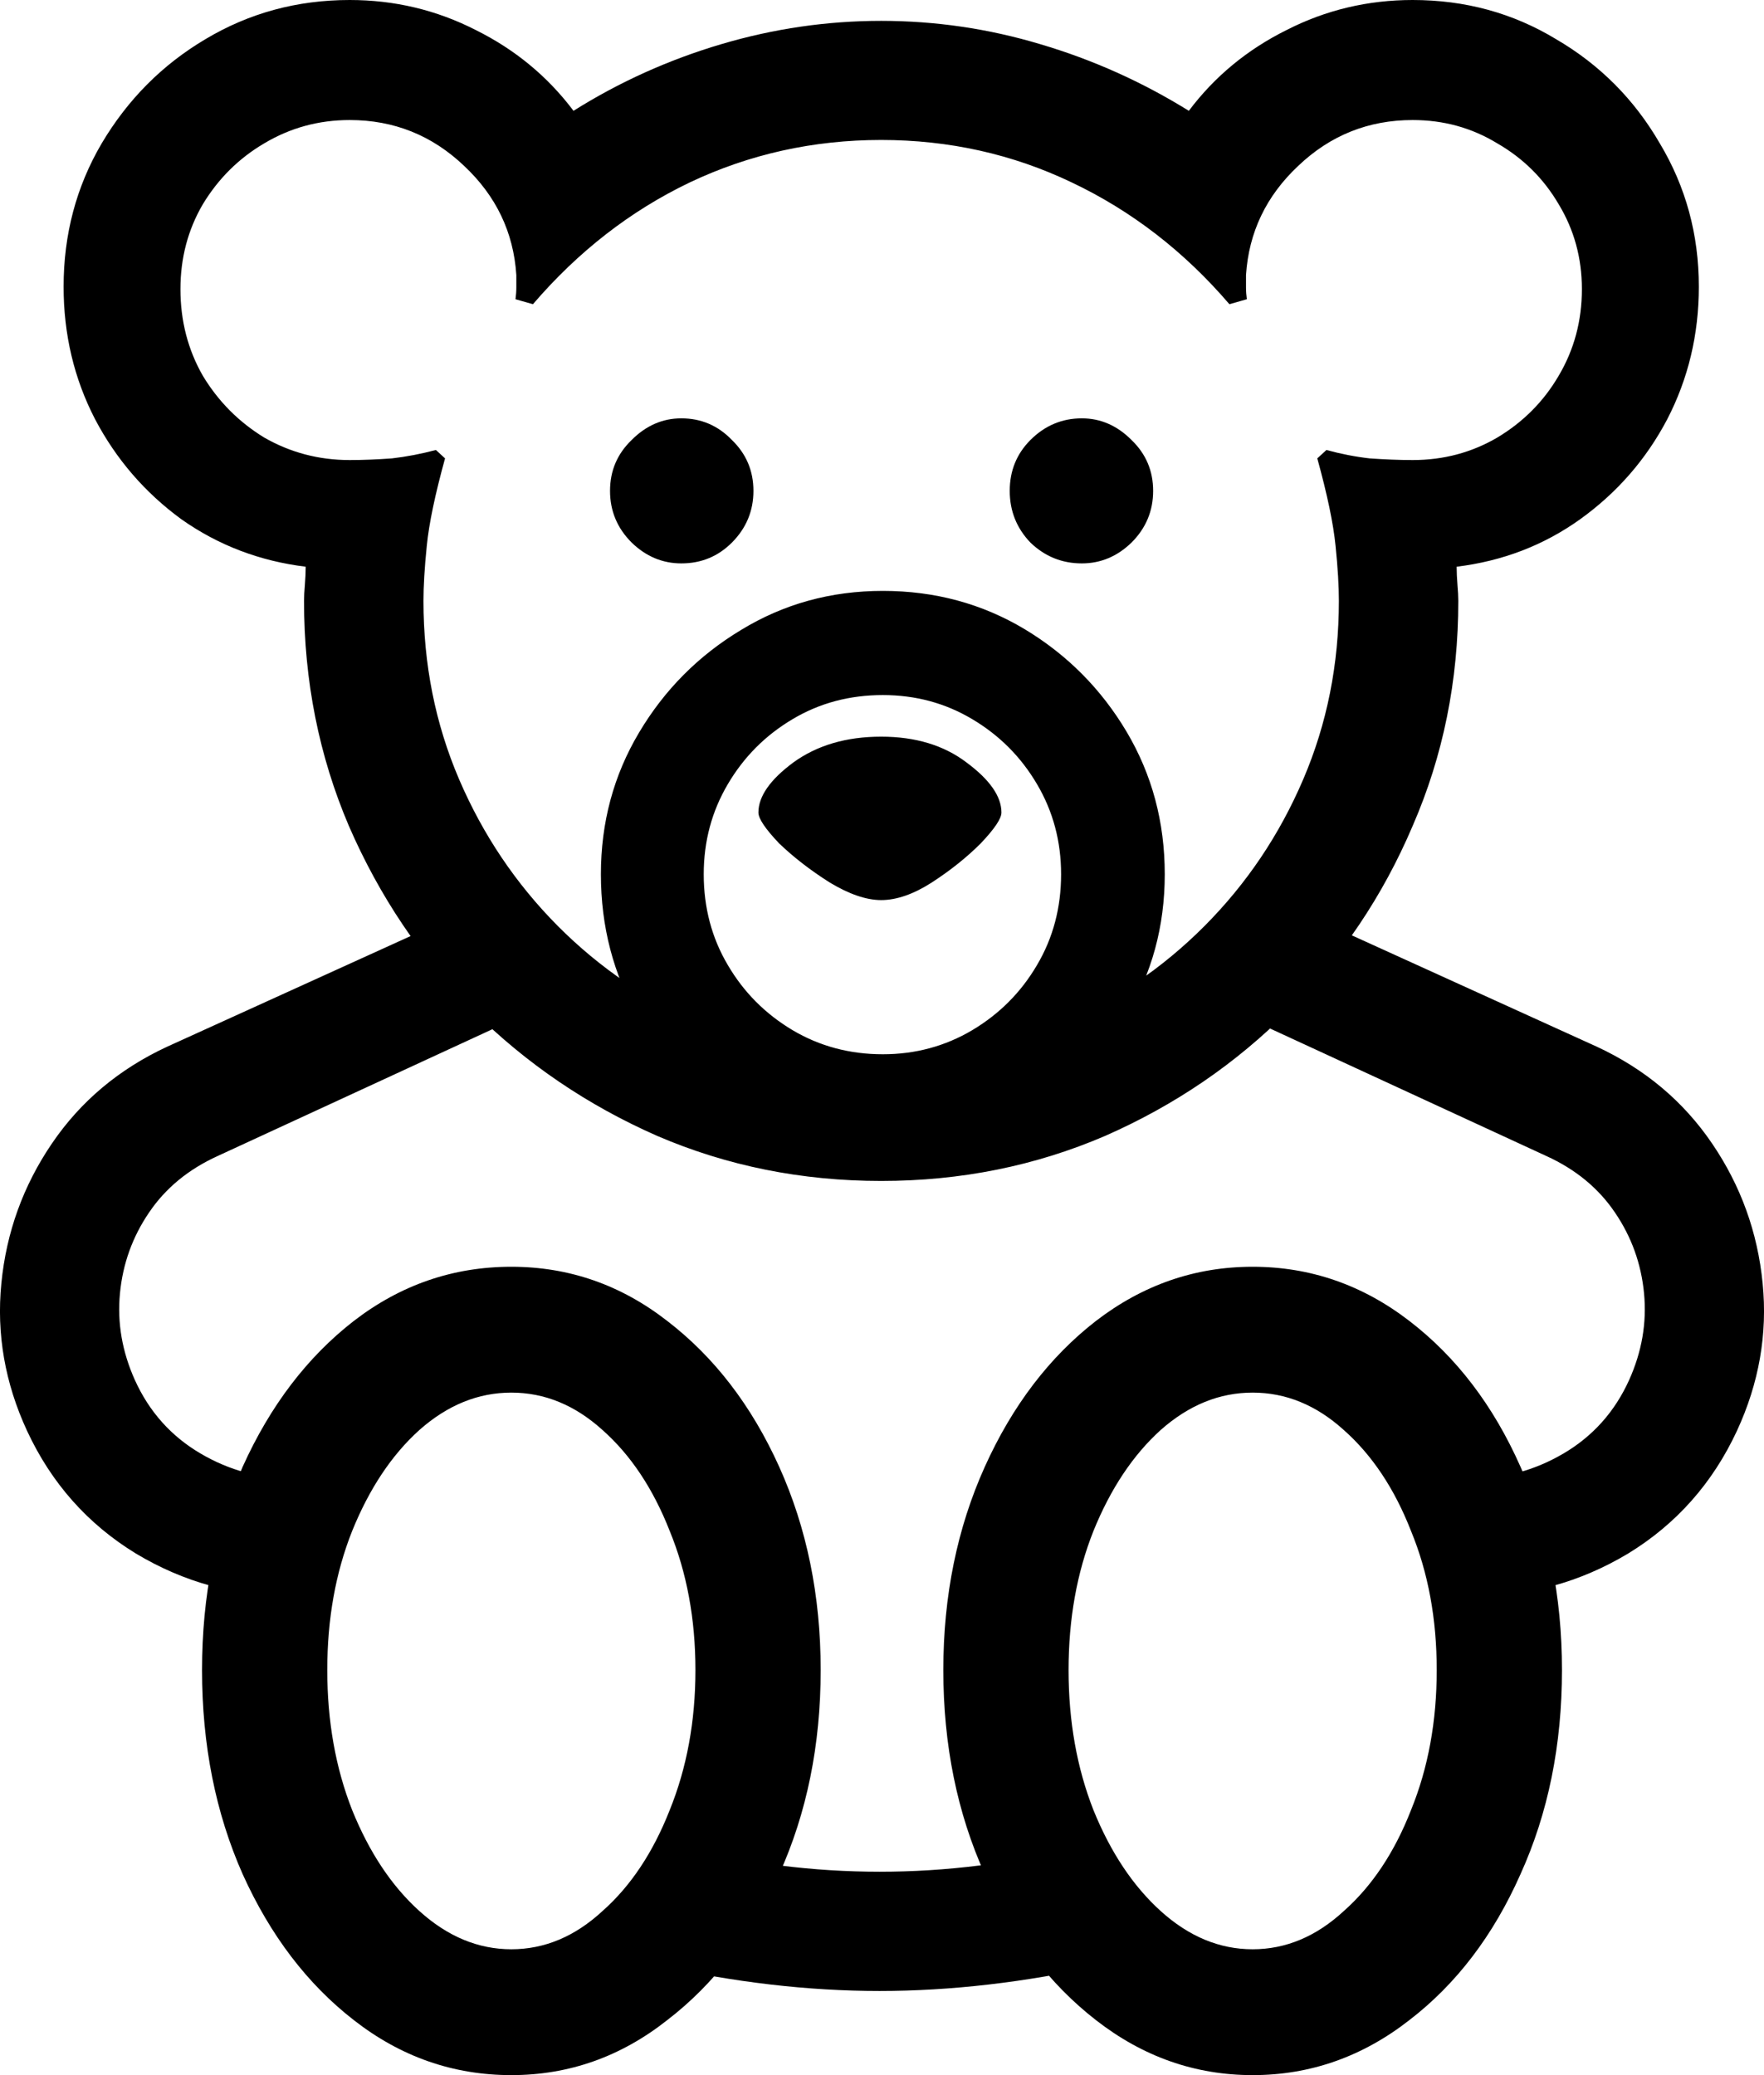 <svg
	color="rgb(0, 0, 0)"
	viewBox="0 0 17 20"
	fill="none"
	xmlns="http://www.w3.org/2000/svg"
>
	<path
		d="M8.492 11.382C9.259 11.382 9.978 11.237 10.65 10.948C11.321 10.653 11.91 10.252 12.416 9.743C12.927 9.229 13.327 8.635 13.614 7.96C13.908 7.285 14.054 6.562 14.054 5.791C14.054 5.748 14.051 5.697 14.046 5.639C14.041 5.574 14.038 5.515 14.038 5.462C14.48 5.408 14.877 5.256 15.229 5.004C15.586 4.747 15.865 4.426 16.068 4.04C16.27 3.649 16.372 3.224 16.372 2.763C16.372 2.26 16.246 1.799 15.996 1.382C15.751 0.959 15.418 0.624 14.997 0.378C14.581 0.126 14.121 0 13.614 0C13.183 0 12.778 0.096 12.4 0.289C12.021 0.477 11.707 0.736 11.457 1.068C11.009 0.79 10.533 0.576 10.026 0.426C9.526 0.276 9.014 0.201 8.492 0.201C7.97 0.201 7.456 0.276 6.95 0.426C6.444 0.576 5.969 0.79 5.527 1.068C5.277 0.736 4.963 0.477 4.584 0.289C4.206 0.096 3.801 0 3.37 0C2.863 0 2.4 0.126 1.979 0.378C1.564 0.624 1.231 0.959 0.98 1.382C0.735 1.799 0.613 2.26 0.613 2.763C0.613 3.224 0.714 3.649 0.916 4.04C1.119 4.426 1.396 4.747 1.747 5.004C2.104 5.256 2.504 5.408 2.946 5.462C2.946 5.515 2.943 5.574 2.938 5.639C2.933 5.697 2.93 5.748 2.93 5.791C2.93 6.562 3.074 7.285 3.362 7.96C3.655 8.635 4.054 9.229 4.56 9.743C5.072 10.252 5.663 10.653 6.334 10.948C7.006 11.237 7.725 11.382 8.492 11.382ZM8.492 10.225C7.885 10.225 7.315 10.11 6.782 9.88C6.249 9.649 5.78 9.331 5.375 8.924C4.971 8.517 4.654 8.046 4.424 7.51C4.195 6.975 4.081 6.402 4.081 5.791C4.081 5.652 4.091 5.475 4.113 5.261C4.134 5.047 4.193 4.766 4.289 4.418L4.201 4.337C4.057 4.375 3.916 4.402 3.777 4.418C3.639 4.428 3.503 4.434 3.37 4.434C3.071 4.434 2.797 4.361 2.546 4.217C2.301 4.067 2.104 3.869 1.955 3.622C1.811 3.371 1.739 3.092 1.739 2.787C1.739 2.487 1.811 2.214 1.955 1.968C2.104 1.722 2.301 1.526 2.546 1.382C2.797 1.232 3.071 1.157 3.37 1.157C3.796 1.157 4.163 1.304 4.472 1.598C4.781 1.888 4.949 2.238 4.976 2.651C4.976 2.688 4.976 2.728 4.976 2.771C4.976 2.809 4.973 2.846 4.968 2.884L5.136 2.932C5.573 2.423 6.076 2.032 6.646 1.759C7.221 1.486 7.837 1.349 8.492 1.349C9.147 1.349 9.76 1.486 10.33 1.759C10.905 2.032 11.412 2.423 11.848 2.932L12.016 2.884C12.011 2.846 12.008 2.809 12.008 2.771C12.008 2.728 12.008 2.688 12.008 2.651C12.035 2.238 12.203 1.888 12.512 1.598C12.821 1.304 13.188 1.157 13.614 1.157C13.913 1.157 14.184 1.232 14.43 1.382C14.68 1.526 14.877 1.722 15.021 1.968C15.17 2.214 15.245 2.487 15.245 2.787C15.245 3.092 15.17 3.371 15.021 3.622C14.877 3.869 14.68 4.067 14.43 4.217C14.184 4.361 13.913 4.434 13.614 4.434C13.481 4.434 13.343 4.428 13.199 4.418C13.06 4.402 12.922 4.375 12.783 4.337L12.695 4.418C12.791 4.766 12.85 5.047 12.871 5.261C12.893 5.475 12.903 5.652 12.903 5.791C12.903 6.402 12.789 6.975 12.56 7.51C12.331 8.046 12.014 8.517 11.609 8.924C11.204 9.331 10.735 9.649 10.202 9.88C9.669 10.11 9.099 10.225 8.492 10.225ZM8.508 11.157C9.003 11.157 9.456 11.034 9.867 10.787C10.277 10.541 10.604 10.211 10.85 9.799C11.1 9.387 11.225 8.929 11.225 8.426C11.225 7.922 11.102 7.465 10.857 7.052C10.612 6.64 10.285 6.311 9.875 6.064C9.464 5.818 9.009 5.695 8.508 5.695C8.007 5.695 7.552 5.821 7.141 6.072C6.731 6.319 6.404 6.648 6.159 7.06C5.913 7.473 5.791 7.928 5.791 8.426C5.791 8.929 5.911 9.39 6.151 9.807C6.396 10.22 6.723 10.549 7.133 10.795C7.549 11.036 8.007 11.157 8.508 11.157ZM8.508 10.161C8.188 10.161 7.898 10.083 7.637 9.928C7.376 9.772 7.168 9.564 7.014 9.301C6.859 9.039 6.782 8.747 6.782 8.426C6.782 8.11 6.859 7.821 7.014 7.558C7.168 7.296 7.376 7.087 7.637 6.932C7.898 6.776 8.188 6.699 8.508 6.699C8.822 6.699 9.11 6.776 9.371 6.932C9.632 7.087 9.84 7.296 9.994 7.558C10.149 7.821 10.226 8.11 10.226 8.426C10.226 8.747 10.149 9.039 9.994 9.301C9.84 9.564 9.632 9.772 9.371 9.928C9.11 10.083 8.822 10.161 8.508 10.161ZM6.566 5.43C6.758 5.43 6.92 5.363 7.054 5.229C7.192 5.09 7.261 4.924 7.261 4.731C7.261 4.538 7.192 4.375 7.054 4.241C6.92 4.102 6.758 4.032 6.566 4.032C6.385 4.032 6.225 4.102 6.087 4.241C5.948 4.375 5.879 4.538 5.879 4.731C5.879 4.924 5.948 5.09 6.087 5.229C6.225 5.363 6.385 5.43 6.566 5.43ZM10.426 5.43C10.607 5.43 10.767 5.363 10.905 5.229C11.044 5.09 11.113 4.924 11.113 4.731C11.113 4.538 11.044 4.375 10.905 4.241C10.767 4.102 10.607 4.032 10.426 4.032C10.234 4.032 10.069 4.102 9.93 4.241C9.797 4.375 9.731 4.538 9.731 4.731C9.731 4.924 9.797 5.09 9.93 5.229C10.069 5.363 10.234 5.43 10.426 5.43ZM8.492 8.675C8.641 8.675 8.804 8.618 8.979 8.506C9.161 8.388 9.318 8.262 9.451 8.129C9.584 7.989 9.651 7.89 9.651 7.831C9.651 7.676 9.539 7.515 9.315 7.349C9.097 7.183 8.822 7.1 8.492 7.1C8.156 7.1 7.874 7.183 7.645 7.349C7.421 7.515 7.309 7.676 7.309 7.831C7.309 7.89 7.376 7.989 7.509 8.129C7.648 8.262 7.81 8.388 7.997 8.506C8.183 8.618 8.348 8.675 8.492 8.675ZM4.928 20C5.482 20 5.983 19.823 6.43 19.47C6.883 19.122 7.243 18.653 7.509 18.064C7.775 17.475 7.909 16.819 7.909 16.096C7.909 15.379 7.775 14.726 7.509 14.136C7.243 13.547 6.883 13.079 6.43 12.731C5.983 12.383 5.482 12.209 4.928 12.209C4.368 12.209 3.862 12.383 3.41 12.731C2.962 13.079 2.605 13.547 2.339 14.136C2.078 14.726 1.947 15.379 1.947 16.096C1.947 16.819 2.078 17.475 2.339 18.064C2.605 18.653 2.962 19.122 3.41 19.47C3.862 19.823 4.368 20 4.928 20ZM4.928 18.787C4.608 18.787 4.313 18.664 4.041 18.418C3.774 18.177 3.559 17.853 3.394 17.446C3.234 17.039 3.154 16.589 3.154 16.096C3.154 15.604 3.234 15.157 3.394 14.755C3.559 14.348 3.774 14.024 4.041 13.783C4.313 13.542 4.608 13.422 4.928 13.422C5.248 13.422 5.541 13.542 5.807 13.783C6.079 14.024 6.294 14.348 6.454 14.755C6.619 15.157 6.702 15.604 6.702 16.096C6.702 16.589 6.619 17.039 6.454 17.446C6.294 17.853 6.079 18.177 5.807 18.418C5.541 18.664 5.248 18.787 4.928 18.787ZM12.072 20C12.626 20 13.13 19.823 13.582 19.47C14.035 19.122 14.392 18.653 14.653 18.064C14.92 17.475 15.053 16.819 15.053 16.096C15.053 15.379 14.92 14.726 14.653 14.136C14.392 13.547 14.035 13.079 13.582 12.731C13.13 12.383 12.626 12.209 12.072 12.209C11.518 12.209 11.015 12.383 10.562 12.731C10.114 13.079 9.757 13.547 9.491 14.136C9.225 14.726 9.091 15.379 9.091 16.096C9.091 16.819 9.225 17.475 9.491 18.064C9.757 18.653 10.114 19.122 10.562 19.47C11.015 19.823 11.518 20 12.072 20ZM12.072 18.787C11.752 18.787 11.457 18.664 11.185 18.418C10.919 18.177 10.703 17.853 10.538 17.446C10.378 17.039 10.298 16.589 10.298 16.096C10.298 15.604 10.378 15.157 10.538 14.755C10.703 14.348 10.919 14.024 11.185 13.783C11.457 13.542 11.752 13.422 12.072 13.422C12.392 13.422 12.685 13.542 12.951 13.783C13.223 14.024 13.439 14.348 13.598 14.755C13.764 15.157 13.846 15.604 13.846 16.096C13.846 16.589 13.764 17.039 13.598 17.446C13.439 17.853 13.223 18.177 12.951 18.418C12.685 18.664 12.392 18.787 12.072 18.787ZM2.802 15.382L2.834 14.249C2.514 14.254 2.213 14.174 1.931 14.008C1.649 13.842 1.438 13.606 1.3 13.301C1.177 13.028 1.129 12.75 1.156 12.466C1.183 12.182 1.276 11.922 1.436 11.687C1.595 11.451 1.817 11.269 2.099 11.141L5.024 9.791L4.544 8.755L1.611 10.088C1.148 10.303 0.778 10.613 0.501 11.02C0.224 11.427 0.061 11.877 0.013 12.37C-0.035 12.857 0.048 13.331 0.261 13.791C0.495 14.294 0.844 14.688 1.308 14.972C1.771 15.25 2.269 15.387 2.802 15.382ZM14.198 15.382C14.731 15.387 15.229 15.25 15.692 14.972C16.156 14.688 16.505 14.294 16.739 13.791C16.952 13.331 17.035 12.857 16.987 12.37C16.939 11.877 16.776 11.427 16.499 11.02C16.222 10.613 15.852 10.303 15.389 10.088L12.456 8.755L11.976 9.791L14.901 11.141C15.183 11.269 15.405 11.451 15.564 11.687C15.724 11.922 15.817 12.182 15.844 12.466C15.871 12.75 15.823 13.028 15.7 13.301C15.562 13.606 15.351 13.842 15.069 14.008C14.787 14.174 14.486 14.254 14.166 14.249L14.198 15.382ZM6.334 18.94C7.075 19.106 7.789 19.189 8.476 19.189C9.163 19.189 9.88 19.106 10.626 18.94L10.402 17.799C9.118 18.12 7.837 18.12 6.558 17.799L6.334 18.94Z"
		fill="currentColor"
	/>
</svg>
